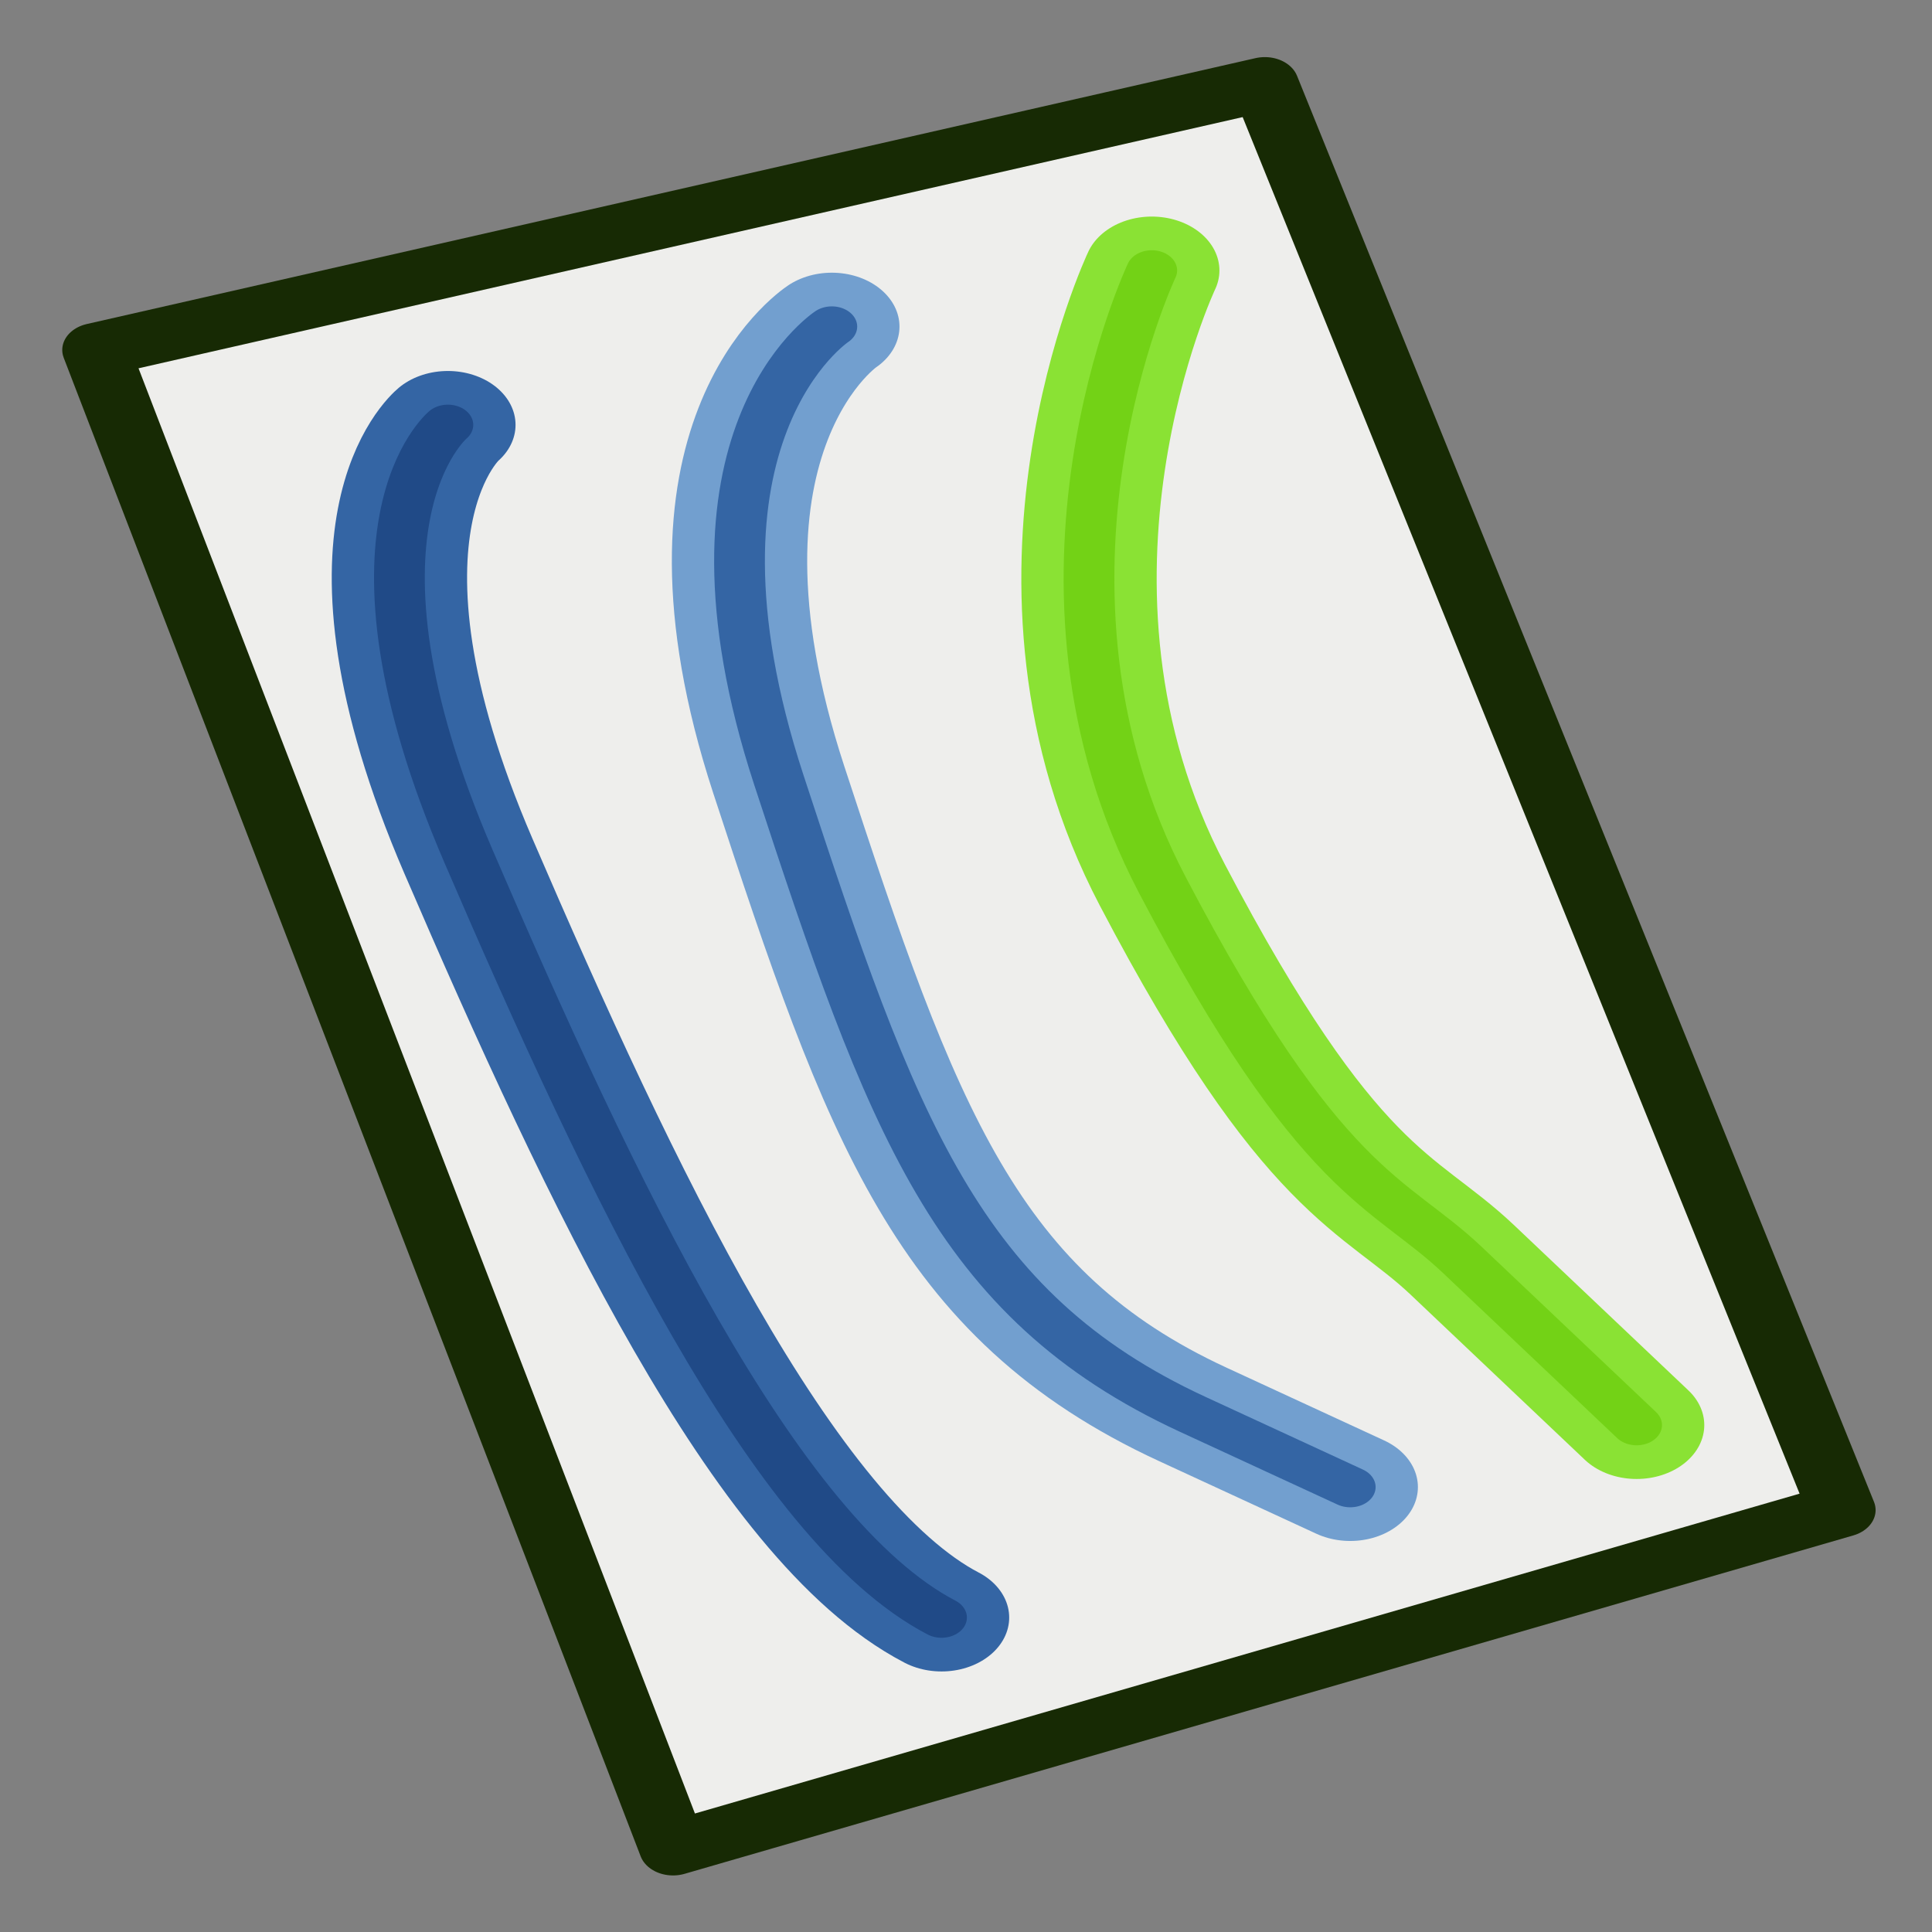 <?xml version="1.0" encoding="UTF-8" standalone="no"?>
<!-- Created with Inkscape (http://www.inkscape.org/) -->

<svg
   id="svg2"
   version="1.1"
   width="64"
   height="64"
   xmlns:xlink="http://www.w3.org/1999/xlink"
   xmlns="http://www.w3.org/2000/svg"
   xmlns:svg="http://www.w3.org/2000/svg"
   xmlns:rdf="http://www.w3.org/1999/02/22-rdf-syntax-ns#"
   xmlns:cc="http://creativecommons.org/ns#"
   xmlns:dc="http://purl.org/dc/elements/1.1/">
  <rect width="100%" height="100%" fill="#808080" stroke="none"/>
  <defs
     id="defs6">
    <linearGradient
       id="linearGradient4937">
      <stop
         style="stop-color:#4e9a06;stop-opacity:1"
         offset="0"
         id="stop4933" />
      <stop
         style="stop-color:#73d216;stop-opacity:1"
         offset="1"
         id="stop4935" />
    </linearGradient>
    <linearGradient
       id="linearGradient4929">
      <stop
         style="stop-color:#4e9a06;stop-opacity:1"
         offset="0"
         id="stop4925" />
      <stop
         style="stop-color:#73d216;stop-opacity:1"
         offset="1"
         id="stop4927" />
    </linearGradient>
    <linearGradient
       id="linearGradient4921">
      <stop
         style="stop-color:#4e9a06;stop-opacity:1"
         offset="0"
         id="stop4917" />
      <stop
         style="stop-color:#73d216;stop-opacity:1"
         offset="1"
         id="stop4919" />
    </linearGradient>
    <linearGradient
       id="linearGradient3826">
      <stop
         style="stop-color:#4e9a06;stop-opacity:1"
         offset="0"
         id="stop3828" />
      <stop
         style="stop-color:#73d216;stop-opacity:1"
         offset="1"
         id="stop3830" />
    </linearGradient>
    <linearGradient
       id="linearGradient3816">
      <stop
         style="stop-color:#73d216;stop-opacity:1"
         offset="0"
         id="stop3818" />
      <stop
         style="stop-color:#8ae234;stop-opacity:1"
         offset="1"
         id="stop3820" />
    </linearGradient>
    <linearGradient
       xlink:href="#linearGradient3816"
       id="linearGradient3841"
       gradientUnits="userSpaceOnUse"
       x1="95"
       y1="47"
       x2="91"
       y2="15" />
    <linearGradient
       xlink:href="#linearGradient3826"
       id="linearGradient3843"
       gradientUnits="userSpaceOnUse"
       x1="120"
       y1="46"
       x2="109"
       y2="15" />
    <linearGradient
       xlink:href="#linearGradient4929"
       id="linearGradient4931"
       x1="117.5"
       y1="50.5"
       x2="117.5"
       y2="50.5"
       gradientUnits="userSpaceOnUse" />
    <linearGradient
       xlink:href="#linearGradient4937"
       id="linearGradient4939"
       x1="100.601"
       y1="9.466"
       x2="117.5"
       y2="50.5"
       gradientUnits="userSpaceOnUse" />
    <linearGradient
       xlink:href="#linearGradient4921"
       id="linearGradient4949"
       gradientUnits="userSpaceOnUse"
       x1="100.601"
       y1="9.466"
       x2="117.5"
       y2="50.5" />
  </defs>
  <g
     id="g3834"
     transform="matrix(1.508,0,0,1.201,-134.537,-4.021)"
     style="stroke-width:0.743">
    <path
       id="path3812"
       d="M 117,5.666 129.674,45 104,54.334 91.326,13 Z"
       style="fill:#eeeeec;fill-opacity:1;stroke:#172a04;stroke-width:1.486;stroke-linecap:butt;stroke-linejoin:round;stroke-miterlimit:4;stroke-dasharray:none;stroke-opacity:1" />
    <path
       style="fill:none;stroke:#8ae234;stroke-width:2.973;stroke-linecap:round;stroke-linejoin:round;stroke-dasharray:none;stroke-opacity:1"
       d="m 114.516,10.808 c 0,0 -3.251,8.609 0.233,16.95 3.483,8.341 4.979,8.424 6.587,10.338 l 3.831,4.559"
       id="path1048" />
    <path
       style="fill:none;stroke:#729fcf;stroke-width:2.973;stroke-linecap:round;stroke-linejoin:round;stroke-dasharray:none;stroke-opacity:1"
       d="m 107.488,12.356 c 0,0 -3.641,3.003 -1.165,12.499 2.476,9.496 3.895,14.489 9.095,17.505 l 3.458,2.005"
       id="path1050" />
    <path
       style="fill:none;stroke:#3465a4;stroke-width:2.973;stroke-linecap:round;stroke-linejoin:round;stroke-dasharray:none;stroke-opacity:1"
       d="m 99.054,15.067 c 0,0 -2.673,2.787 0.452,11.896 3.125,9.108 6.701,18.585 10.392,21.001"
       id="path1052" />
    <path
       style="fill:none;stroke:#73d216;stroke-width:1.115;stroke-linecap:round;stroke-linejoin:round;stroke-dasharray:none;stroke-opacity:1"
       d="m 114.516,10.808 c 0,0 -3.251,8.609 0.233,16.95 3.483,8.341 4.979,8.424 6.587,10.338 l 3.831,4.559"
       id="path1" />
    <path
       style="fill:none;stroke:#3465a4;stroke-width:1.115;stroke-linecap:round;stroke-linejoin:round;stroke-dasharray:none;stroke-opacity:1"
       d="m 107.488,12.356 c 0,0 -3.641,3.003 -1.165,12.499 2.476,9.496 3.895,14.489 9.095,17.505 l 3.458,2.005"
       id="path2" />
    <path
       style="fill:none;stroke:#204a87;stroke-width:1.115;stroke-linecap:round;stroke-linejoin:round;stroke-dasharray:none;stroke-opacity:1"
       d="m 99.054,15.067 c 0,0 -2.673,2.787 0.452,11.896 3.125,9.108 6.701,18.585 10.392,21.001"
       id="path3" />
  </g>
</svg>
